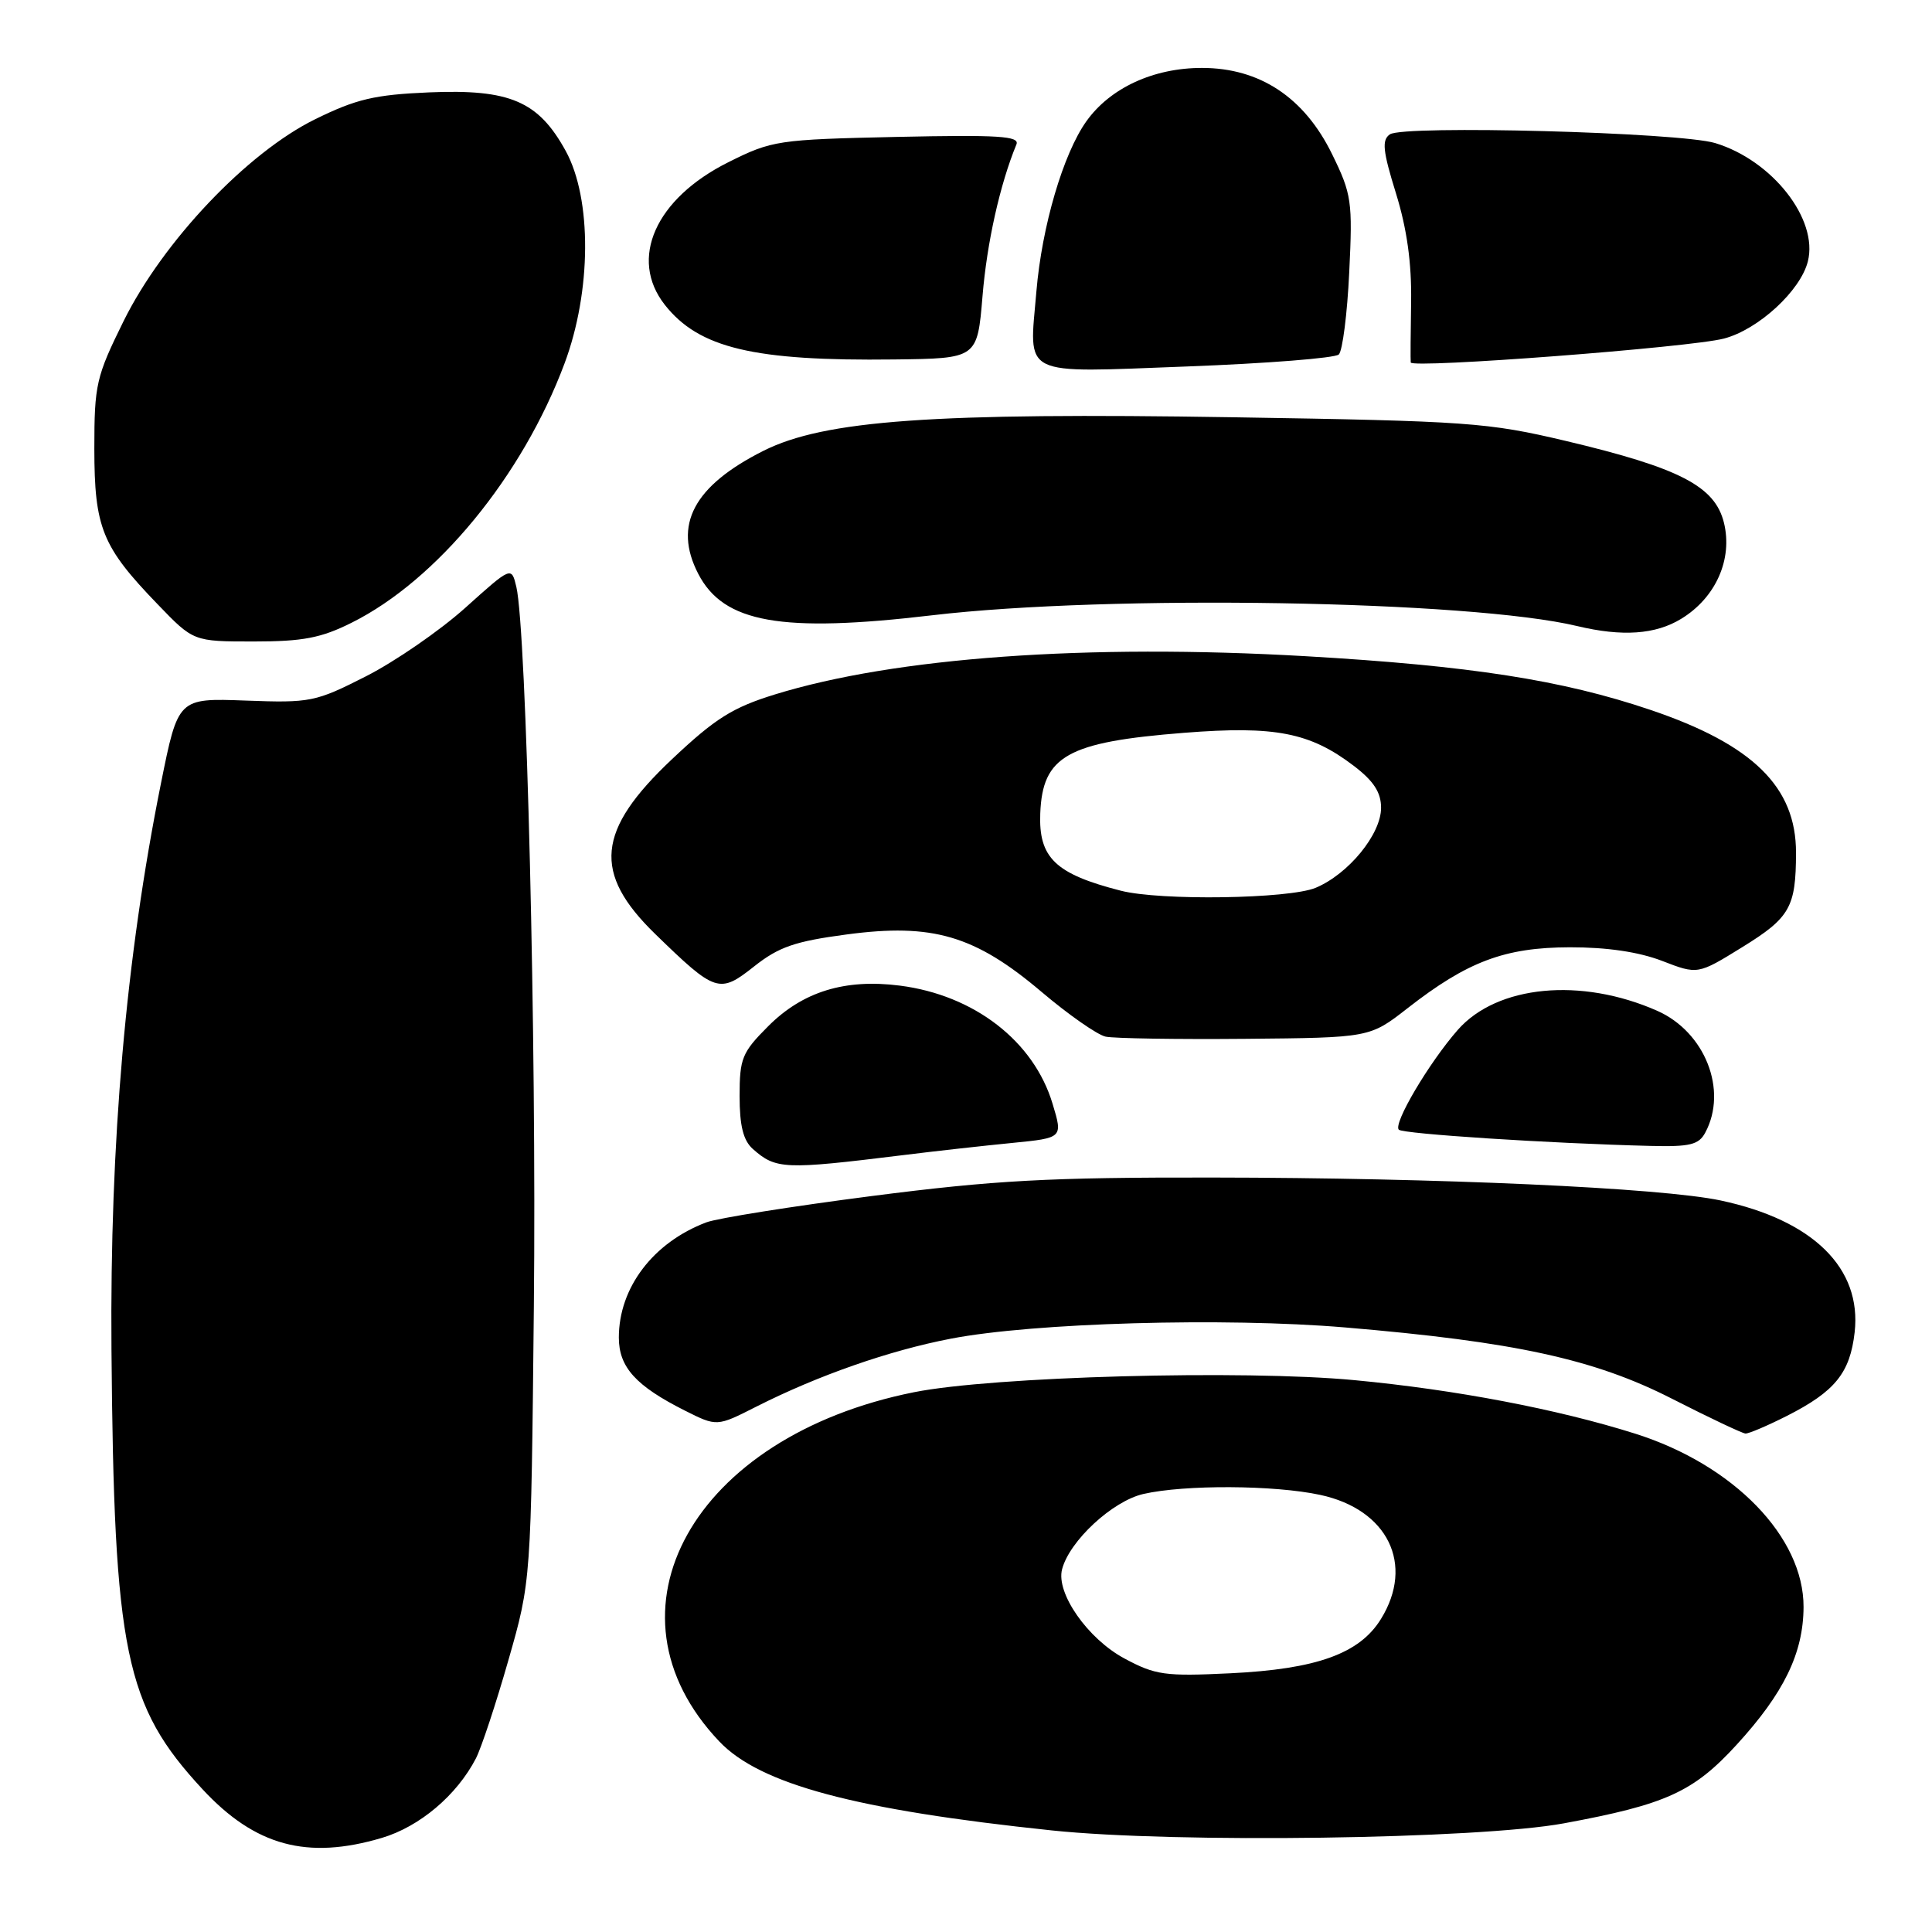 <?xml version="1.0" encoding="UTF-8" standalone="no"?>
<!DOCTYPE svg PUBLIC "-//W3C//DTD SVG 1.1//EN" "http://www.w3.org/Graphics/SVG/1.1/DTD/svg11.dtd" >
<svg xmlns="http://www.w3.org/2000/svg" xmlns:xlink="http://www.w3.org/1999/xlink" version="1.1" viewBox="0 0 256 256">
 <g >
 <path fill="currentColor"
d=" M 50.60 243.53 C 55.61 242.04 60.52 237.89 63.06 233.00 C 63.77 231.62 65.71 225.78 67.36 220.00 C 70.37 209.50 70.37 209.50 70.74 173.00 C 71.10 138.04 69.76 83.51 68.42 77.77 C 67.77 75.04 67.77 75.04 61.64 80.55 C 58.26 83.58 52.35 87.65 48.50 89.61 C 41.79 93.02 41.13 93.15 32.55 92.83 C 23.60 92.50 23.60 92.50 21.33 103.79 C 16.67 126.97 14.55 151.27 14.77 178.76 C 15.10 218.94 16.56 226.00 26.83 237.08 C 33.81 244.60 40.70 246.47 50.60 243.53 Z  M 207.23 241.60 C 220.77 239.10 224.38 237.45 230.12 231.18 C 236.38 224.34 238.95 219.05 238.98 212.95 C 239.02 203.67 229.72 194.09 216.68 189.97 C 206.39 186.72 192.86 184.14 179.50 182.88 C 164.76 181.48 131.49 182.39 121.09 184.48 C 91.82 190.34 78.91 213.50 95.31 230.75 C 100.70 236.43 113.34 239.81 139.37 242.54 C 155.74 244.26 195.88 243.70 207.23 241.60 Z  M 236.78 187.61 C 243.15 184.38 245.14 181.92 245.75 176.54 C 246.71 168.04 240.25 161.68 228.00 159.07 C 220.12 157.39 190.64 156.06 160.66 156.03 C 138.88 156.00 131.80 156.39 115.52 158.48 C 104.90 159.85 95.03 161.42 93.59 161.97 C 86.54 164.64 82.00 170.63 82.00 177.23 C 82.00 181.16 84.25 183.64 90.75 186.91 C 94.99 189.04 94.99 189.04 100.21 186.39 C 108.39 182.25 117.83 178.95 126.00 177.38 C 136.95 175.27 162.28 174.55 178.20 175.89 C 200.69 177.79 211.24 180.08 221.55 185.34 C 226.47 187.85 230.85 189.92 231.28 189.95 C 231.71 189.98 234.19 188.92 236.78 187.61 Z  M 119.50 153.08 C 123.90 152.53 130.50 151.80 134.17 151.44 C 140.84 150.78 140.84 150.78 139.47 146.25 C 136.98 137.96 129.09 131.86 119.24 130.60 C 111.96 129.67 106.37 131.39 101.79 135.98 C 98.33 139.44 98.00 140.24 98.00 145.23 C 98.00 149.17 98.49 151.12 99.75 152.24 C 102.81 154.95 103.91 155.00 119.50 153.08 Z  M 225.96 150.07 C 228.97 144.45 225.92 136.74 219.60 133.94 C 209.49 129.47 198.37 130.54 193.16 136.47 C 189.34 140.83 184.57 148.90 185.35 149.69 C 185.92 150.25 205.34 151.51 218.71 151.84 C 223.93 151.97 225.10 151.69 225.96 150.07 Z  M 186.50 133.60 C 194.44 127.40 199.38 125.54 208.00 125.52 C 212.91 125.51 217.13 126.13 220.23 127.32 C 224.96 129.15 224.96 129.15 230.88 125.49 C 237.18 121.60 237.97 120.22 237.98 113.00 C 238.00 104.28 232.26 98.65 218.68 94.06 C 206.97 90.10 194.86 88.22 173.00 86.95 C 144.03 85.28 118.57 87.11 102.67 92.02 C 97.07 93.75 94.76 95.20 89.03 100.61 C 79.03 110.04 78.50 115.67 86.82 123.76 C 94.82 131.54 95.32 131.70 99.92 128.06 C 103.19 125.47 105.33 124.73 112.19 123.82 C 123.57 122.30 129.18 123.95 138.00 131.42 C 141.57 134.45 145.40 137.12 146.50 137.36 C 147.60 137.60 155.93 137.73 165.00 137.65 C 181.50 137.50 181.50 137.50 186.50 133.60 Z  M 46.58 82.52 C 57.89 76.89 69.22 63.10 74.80 48.17 C 78.38 38.61 78.45 26.36 74.96 20.00 C 71.34 13.41 67.58 11.79 56.87 12.24 C 49.63 12.55 47.21 13.12 41.76 15.80 C 32.75 20.23 21.60 31.99 16.37 42.56 C 12.74 49.92 12.50 50.95 12.50 59.45 C 12.51 69.94 13.52 72.44 20.88 80.06 C 25.63 85.00 25.63 85.00 33.62 85.00 C 40.12 85.00 42.54 84.54 46.58 82.52 Z  M 222.76 82.00 C 227.35 79.21 229.62 74.09 228.43 69.26 C 227.23 64.42 222.58 62.01 207.50 58.43 C 197.14 55.98 194.58 55.79 163.43 55.29 C 123.63 54.65 109.25 55.68 101.17 59.73 C 91.92 64.38 89.17 69.56 92.52 76.03 C 95.88 82.54 103.50 83.89 123.50 81.53 C 146.99 78.76 194.82 79.56 209.00 82.96 C 214.95 84.38 219.36 84.08 222.76 82.00 Z  M 177.40 46.97 C 177.89 46.49 178.52 41.59 178.78 36.08 C 179.24 26.67 179.10 25.72 176.51 20.43 C 172.83 12.91 166.93 9.00 159.26 9.00 C 152.84 9.00 147.10 11.65 143.95 16.07 C 140.88 20.38 138.06 29.98 137.33 38.59 C 136.36 50.09 134.96 49.39 157.27 48.56 C 167.85 48.16 176.90 47.45 177.40 46.97 Z  M 228.44 44.86 C 233.00 43.66 238.58 38.52 239.55 34.64 C 240.96 29.06 234.85 21.26 227.28 18.96 C 222.56 17.53 185.99 16.55 184.17 17.80 C 183.08 18.55 183.22 19.97 184.97 25.61 C 186.43 30.32 187.06 34.87 186.98 40.00 C 186.91 44.12 186.89 47.74 186.93 48.03 C 187.04 48.85 224.03 46.03 228.44 44.86 Z  M 130.19 39.23 C 130.77 32.17 132.50 24.42 134.68 19.14 C 135.14 18.03 132.35 17.85 118.87 18.14 C 103.02 18.49 102.31 18.60 96.50 21.50 C 86.84 26.33 83.30 34.29 88.09 40.39 C 92.61 46.13 99.87 47.86 118.50 47.63 C 129.50 47.50 129.50 47.50 130.19 39.23 Z  M 149.00 219.76 C 144.14 217.16 139.90 211.10 140.73 207.94 C 141.71 204.17 147.41 198.90 151.50 197.96 C 156.97 196.71 168.84 196.77 174.93 198.08 C 183.89 200.00 187.46 207.29 182.98 214.53 C 180.15 219.12 174.45 221.17 163.00 221.72 C 154.37 222.14 153.09 221.96 149.00 219.76 Z  M 148.50 118.02 C 139.83 115.80 137.61 113.66 137.84 107.78 C 138.14 100.15 141.42 98.32 156.91 97.10 C 168.95 96.15 173.58 97.05 179.40 101.49 C 182.02 103.49 183.00 105.00 183.00 107.04 C 183.00 110.54 178.68 115.82 174.33 117.64 C 170.79 119.11 153.74 119.37 148.50 118.02 Z "/>
</g>
</svg>